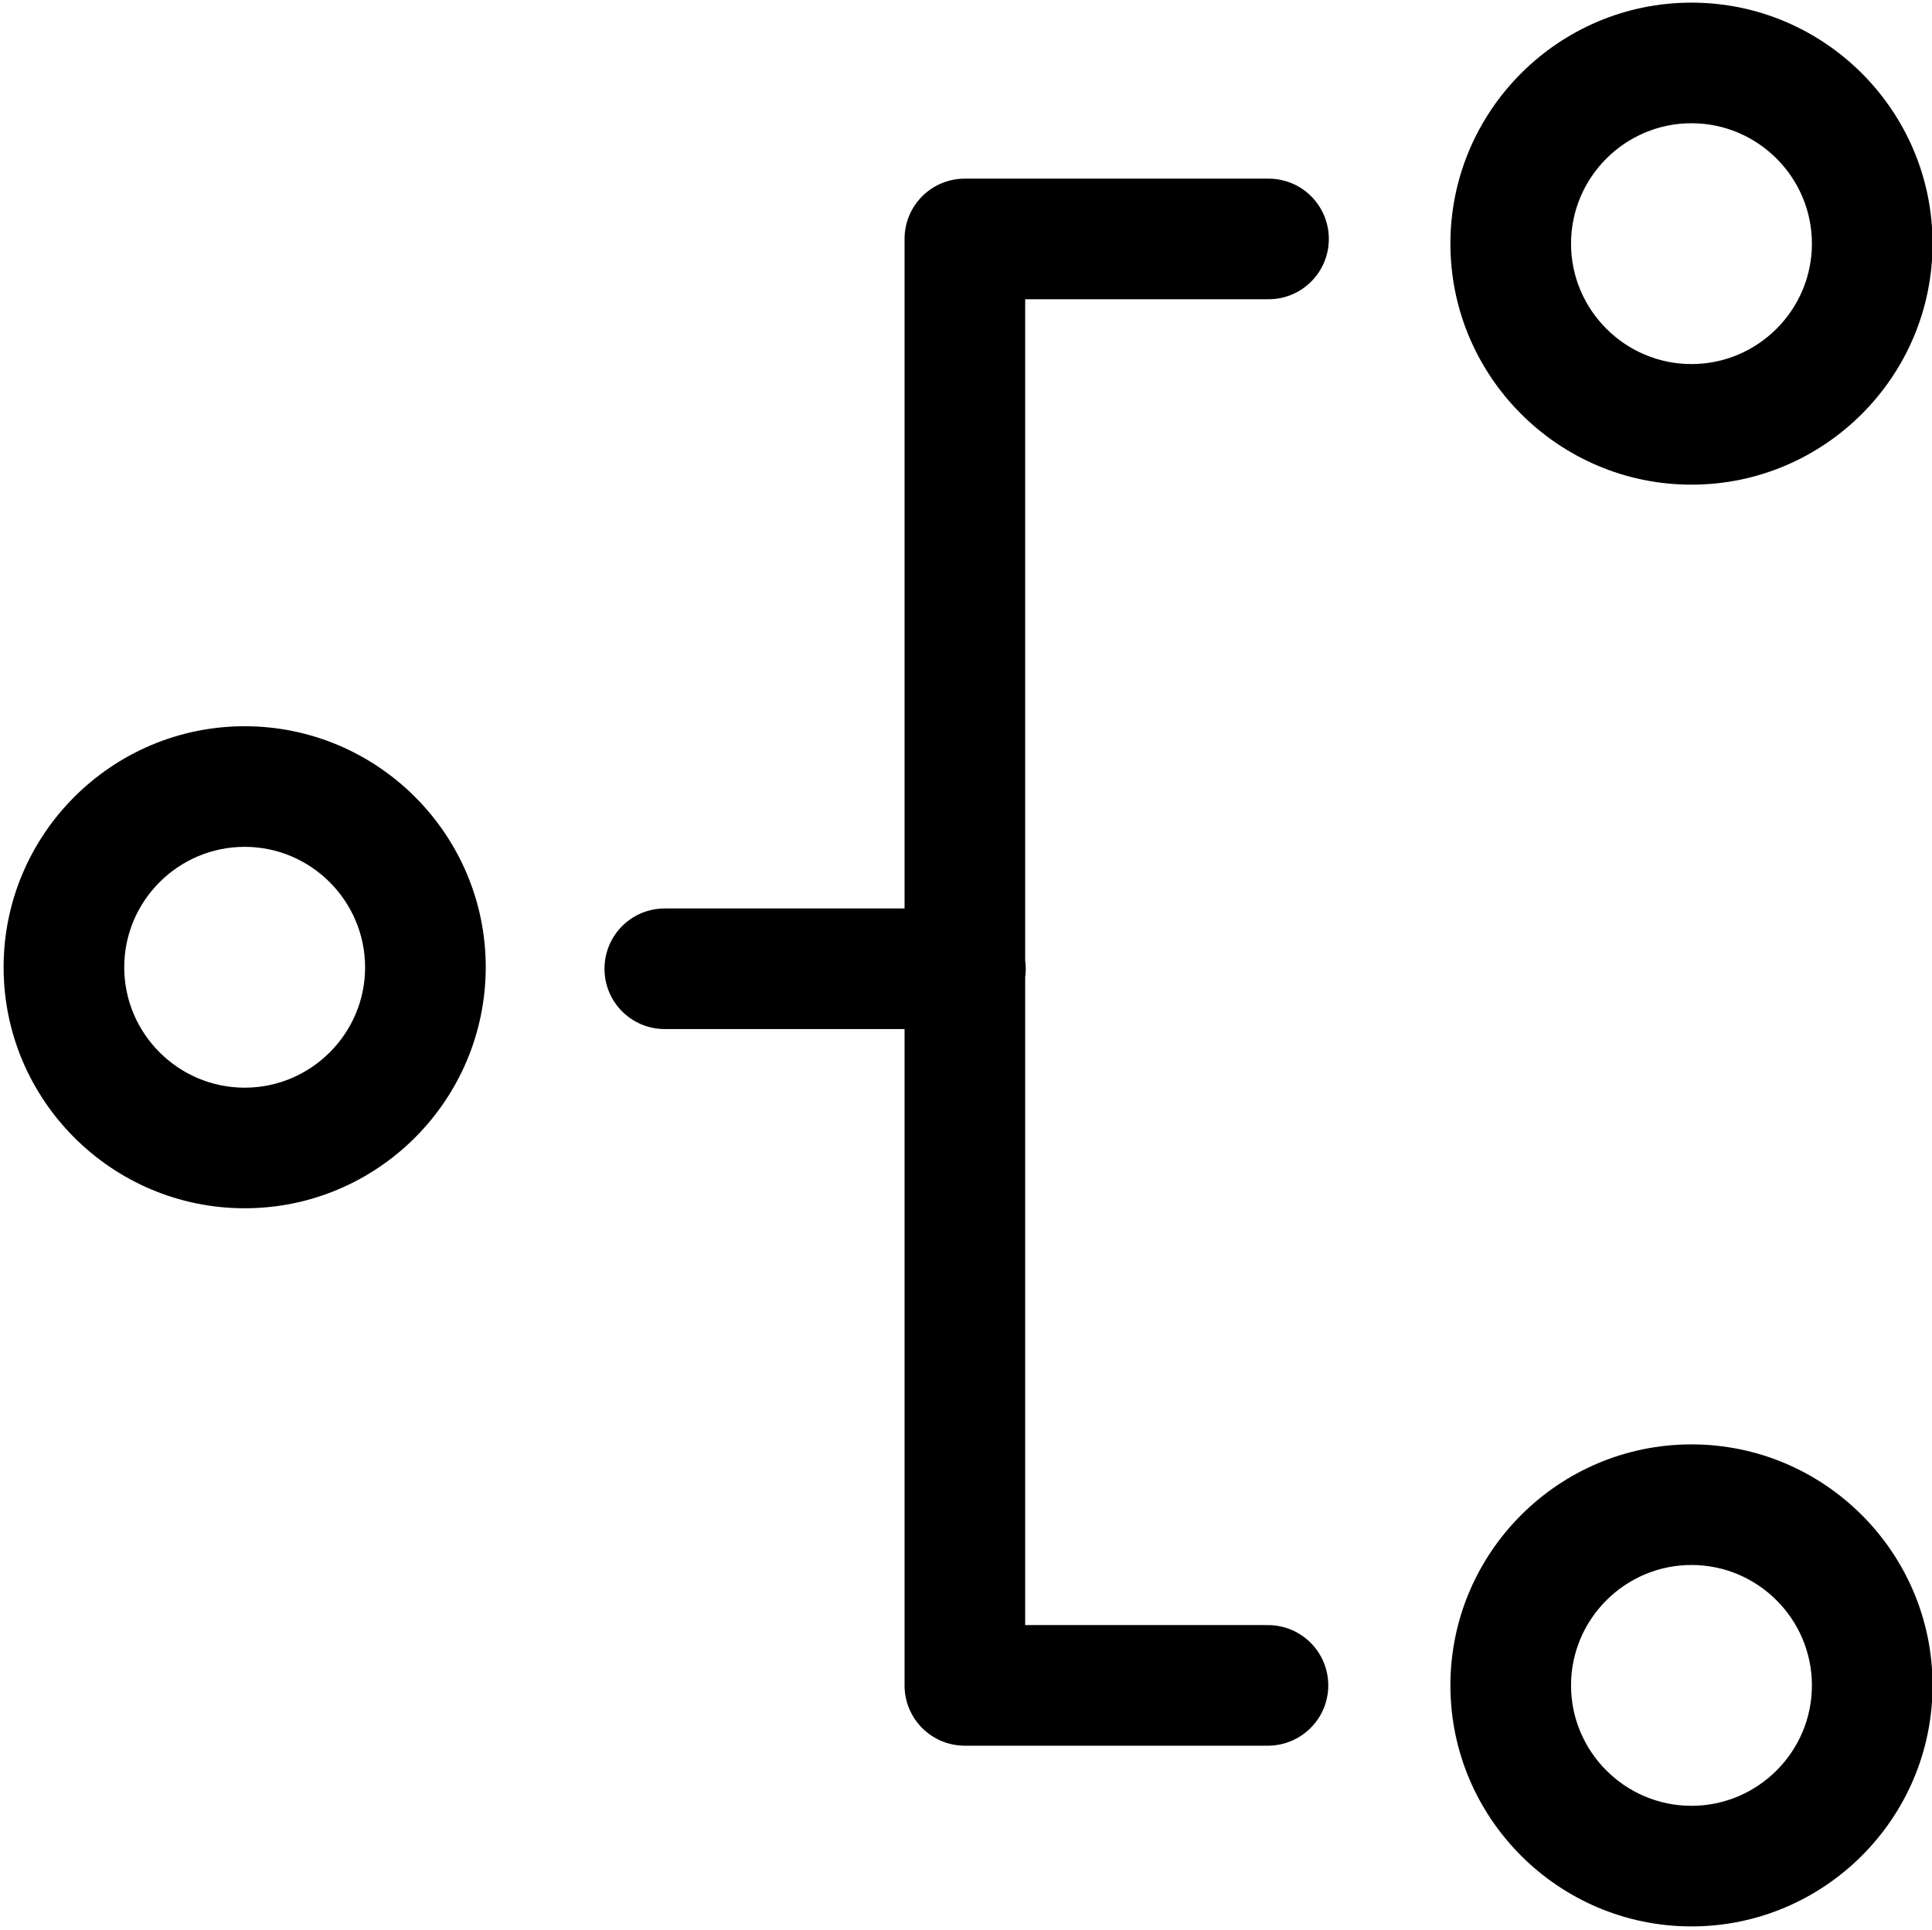 <?xml version="1.0" standalone="no"?><!DOCTYPE svg PUBLIC "-//W3C//DTD SVG 1.1//EN" "http://www.w3.org/Graphics/SVG/1.1/DTD/svg11.dtd"><svg class="icon" width="200px" height="199.80px" viewBox="0 0 1025 1024" version="1.1" xmlns="http://www.w3.org/2000/svg"><path d="M129.8 641.2c-70.5 0-127.9-57.4-127.9-127.9s57.4-127.9 127.9-127.9 127.9 57.4 127.9 127.9c-0.1 70.6-57.4 127.9-127.9 127.9z m0-191.8c-35.2 0-63.9 28.7-63.9 63.9s28.7 63.9 63.9 63.9 63.9-28.7 63.9-63.9c-0.1-35.2-28.7-63.9-63.9-63.9zM897.4 1022.3c-70.5 0-127.9-57.4-127.9-127.9s57.4-127.9 127.9-127.9 127.9 57.4 127.9 127.9-57.4 127.9-127.9 127.9z m0-191.8c-35.2 0-63.9 28.7-63.9 63.9s28.7 63.9 63.9 63.9 63.9-28.7 63.9-63.9-28.7-63.9-63.9-63.9zM897.4 257.2c-70.5 0-127.9-57.4-127.9-127.9S826.9 1.4 897.4 1.4s127.9 57.4 127.9 127.9-57.4 127.9-127.9 127.9z m0-191.8c-35.2 0-63.9 28.7-63.9 63.9s28.7 63.9 63.9 63.9 63.9-28.7 63.9-63.9-28.7-63.9-63.9-63.9zM512.3 546.1H352.7c-17.7 0-32-14.3-32-32s14.3-32 32-32h159.5c17.7 0 32 14.3 32 32 0.1 17.6-14.2 32-31.9 32zM672.6 926.4H511.9c-17.7 0-32-14.3-32-32V126.8c0-17.7 14.3-32 32-32H673c17.7 0 32 14.3 32 32s-14.3 32-32 32H543.9v703.6h128.8c17.7 0 32 14.3 32 32s-14.4 32-32.1 32z" /></svg>